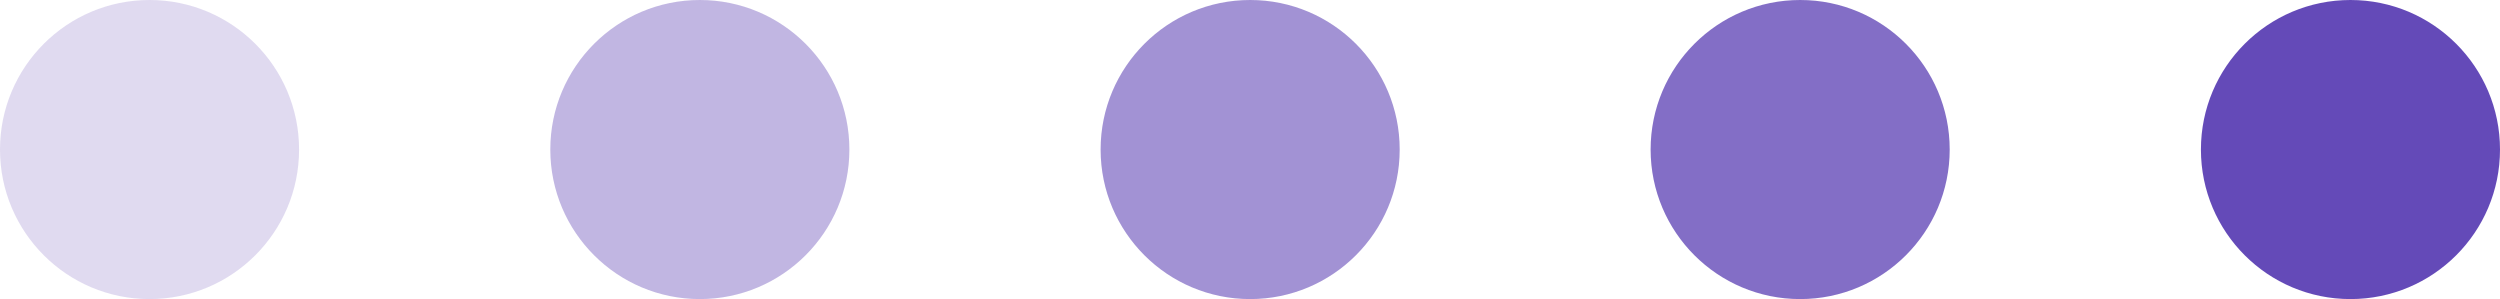 <svg xmlns="http://www.w3.org/2000/svg" viewBox="0 0 83.59 10"><defs><style>.cls-1,.cls-2,.cls-3,.cls-4,.cls-5{fill:#644ab8;}.cls-1{opacity:0.2;}.cls-2{opacity:0.4;}.cls-3{opacity:0.6;}.cls-4{opacity:0.8;}</style></defs><title>wait2</title><g id="Capa_2" data-name="Capa 2"><g id="Capa_1-2" data-name="Capa 1"><circle class="cls-1" cx="5" cy="5" r="5"/><circle class="cls-2" cx="23.4" cy="5" r="5"/><circle class="cls-3" cx="41.8" cy="5" r="5"/><circle class="cls-4" cx="60.19" cy="5" r="5"/><circle class="cls-5" cx="78.59" cy="5" r="5"/></g></g></svg>
